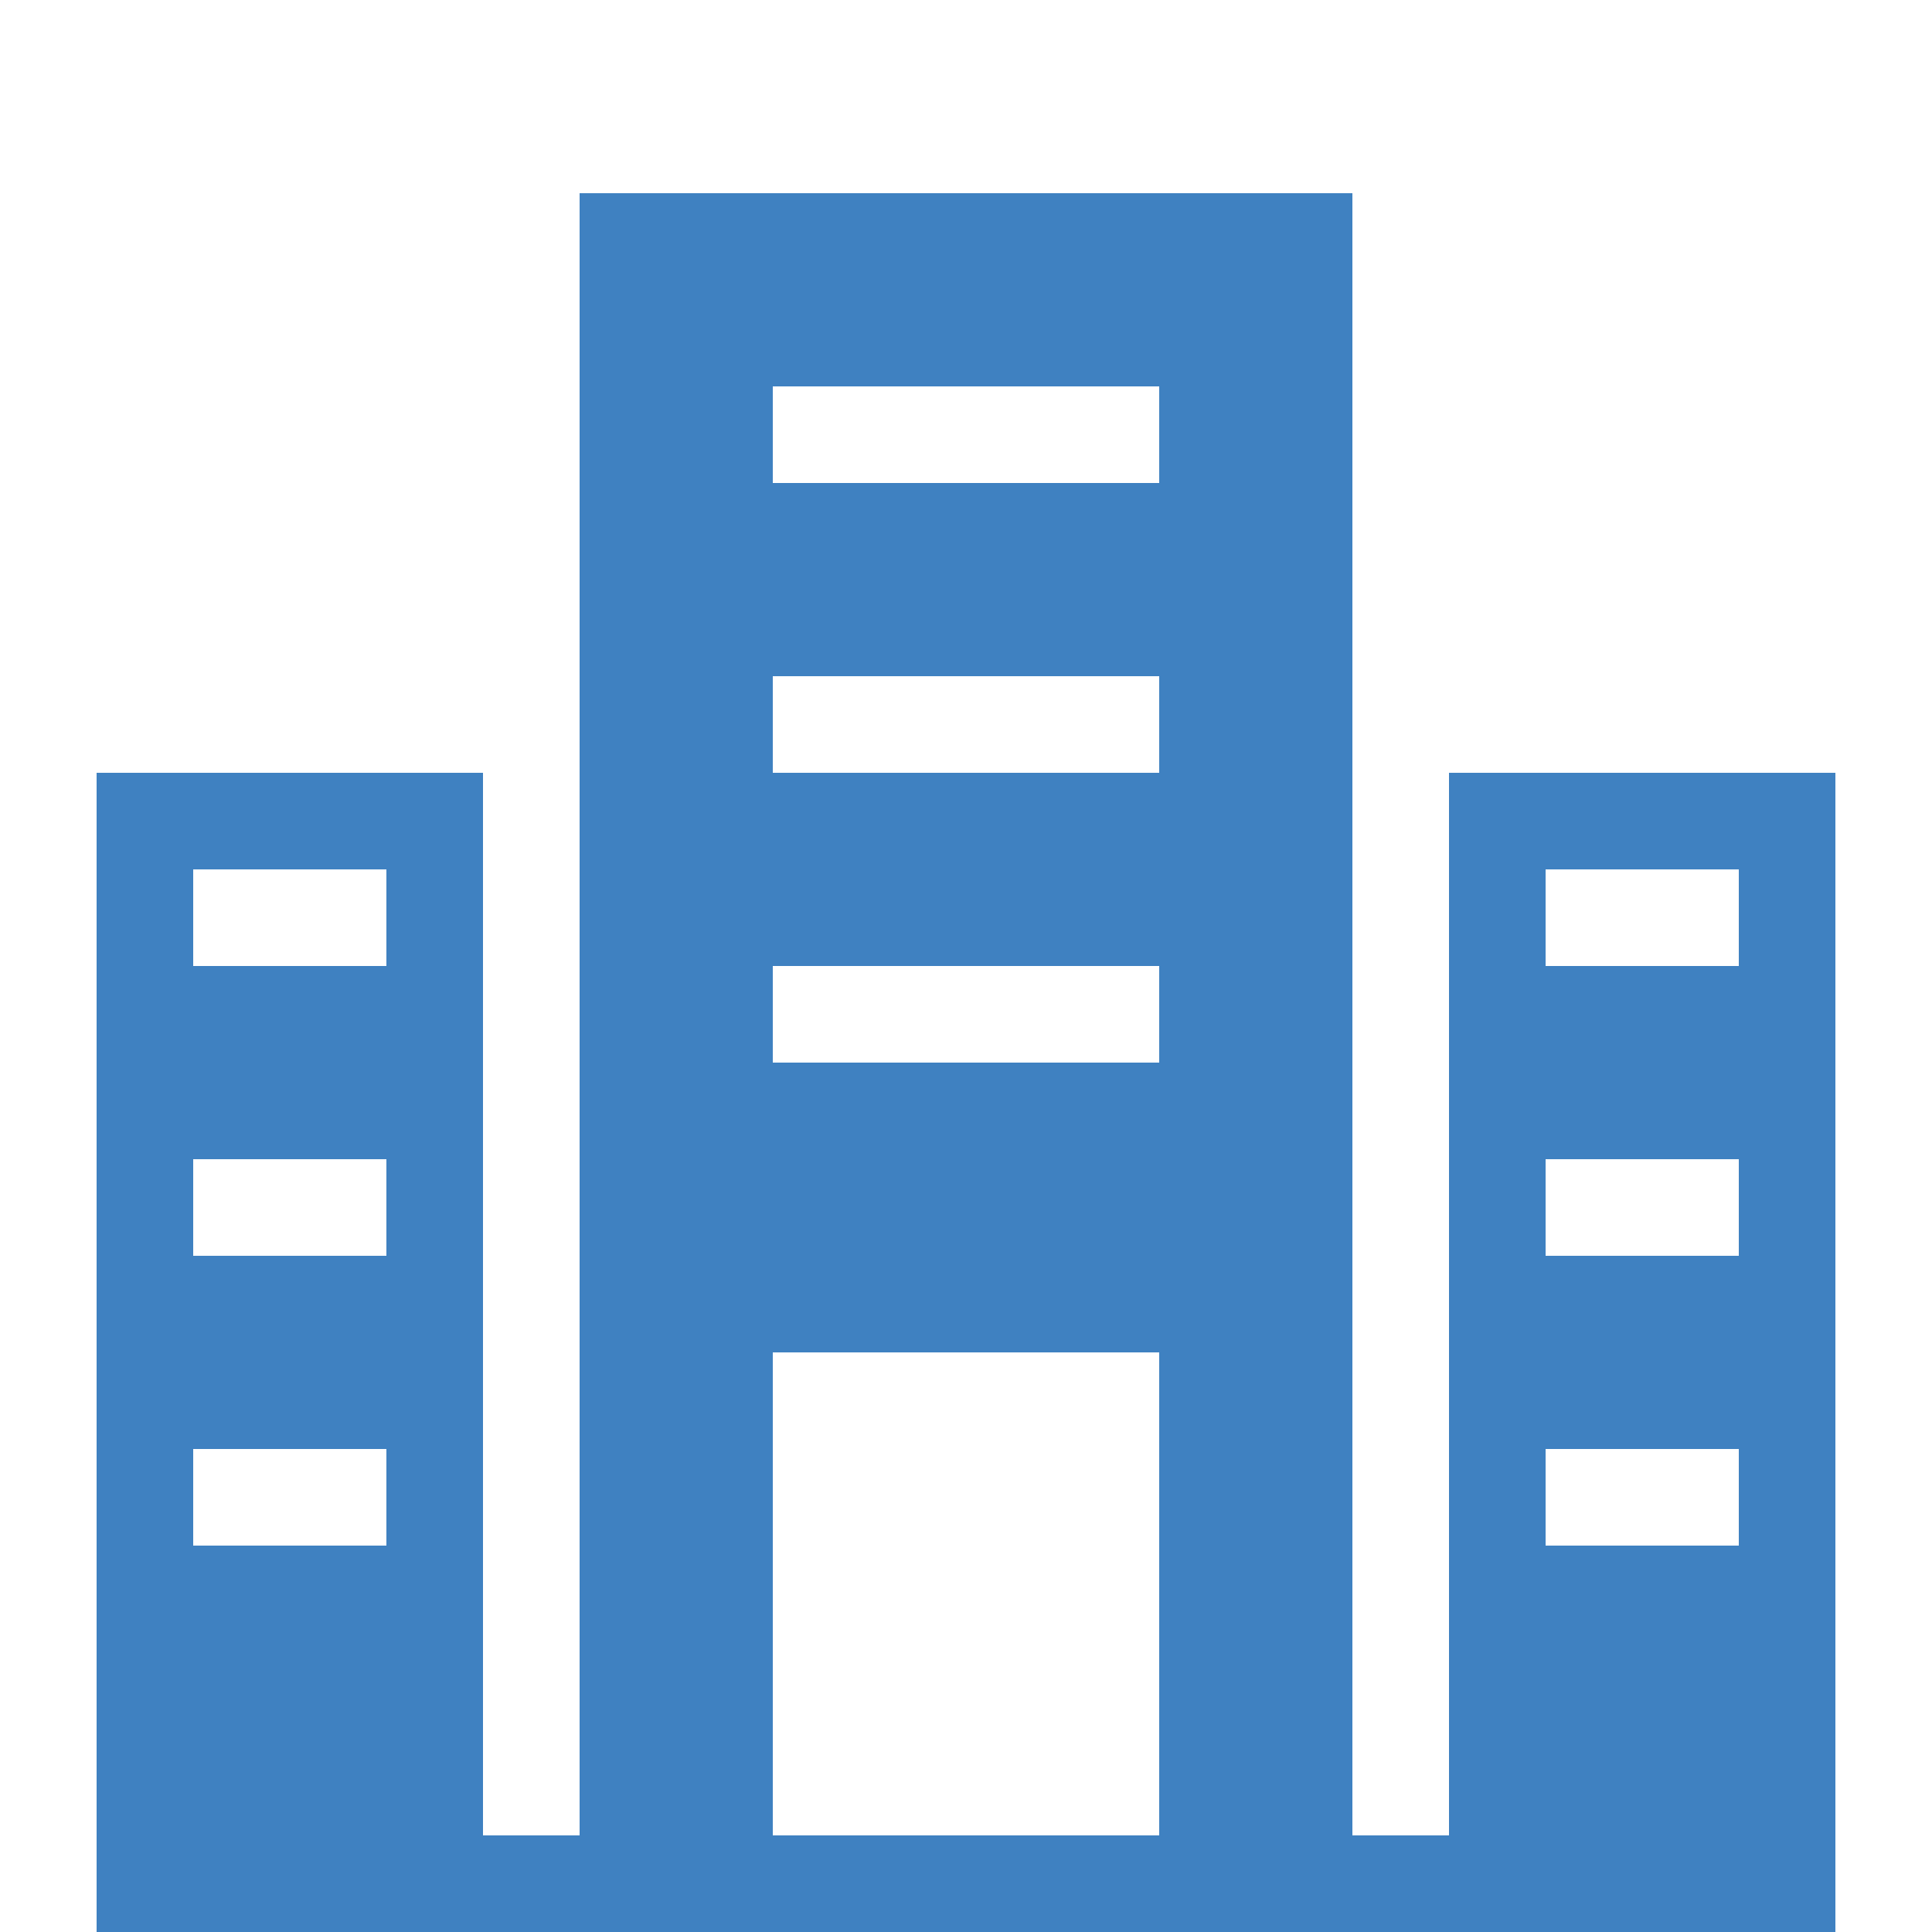 <?xml version="1.0" standalone="no"?><!DOCTYPE svg PUBLIC "-//W3C//DTD SVG 1.1//EN" "http://www.w3.org/Graphics/SVG/1.1/DTD/svg11.dtd"><svg t="1576494459197" class="icon" viewBox="0 0 1024 1024" version="1.1" xmlns="http://www.w3.org/2000/svg" p-id="10901" xmlns:xlink="http://www.w3.org/1999/xlink" width="200" height="200"><defs><style type="text/css"></style></defs><path d="M768 409.6l0 563.2-51.2 0L716.8 102.4 307.2 102.4l0 870.4-51.2 0L256 409.6 51.2 409.6l0 563.2 0 51.2 204.8 0 51.2 0 102.4 0 204.8 0 102.4 0 51.2 0 204.8 0 0-51.2L972.8 409.6 768 409.6zM102.4 460.8l102.4 0 0 51.2L102.4 512 102.4 460.8zM102.4 614.4l102.4 0 0 51.2L102.4 665.6 102.4 614.4zM102.4 768l102.4 0 0 51.2L102.4 819.2 102.4 768zM409.6 204.8l204.8 0 0 51.2L409.6 256 409.6 204.8zM409.6 358.4l204.8 0 0 51.2L409.6 409.6 409.6 358.4zM409.6 512l204.8 0 0 51.2L409.6 563.2 409.6 512zM409.6 972.8 409.6 716.8l204.8 0 0 256L409.6 972.8zM819.2 460.8l102.4 0 0 51.2-102.4 0L819.2 460.8zM819.2 614.4l102.4 0 0 51.2-102.4 0L819.2 614.4zM819.2 768l102.4 0 0 51.2-102.4 0L819.2 768z" fill="#3f81c1" p-id="10902"></path></svg>